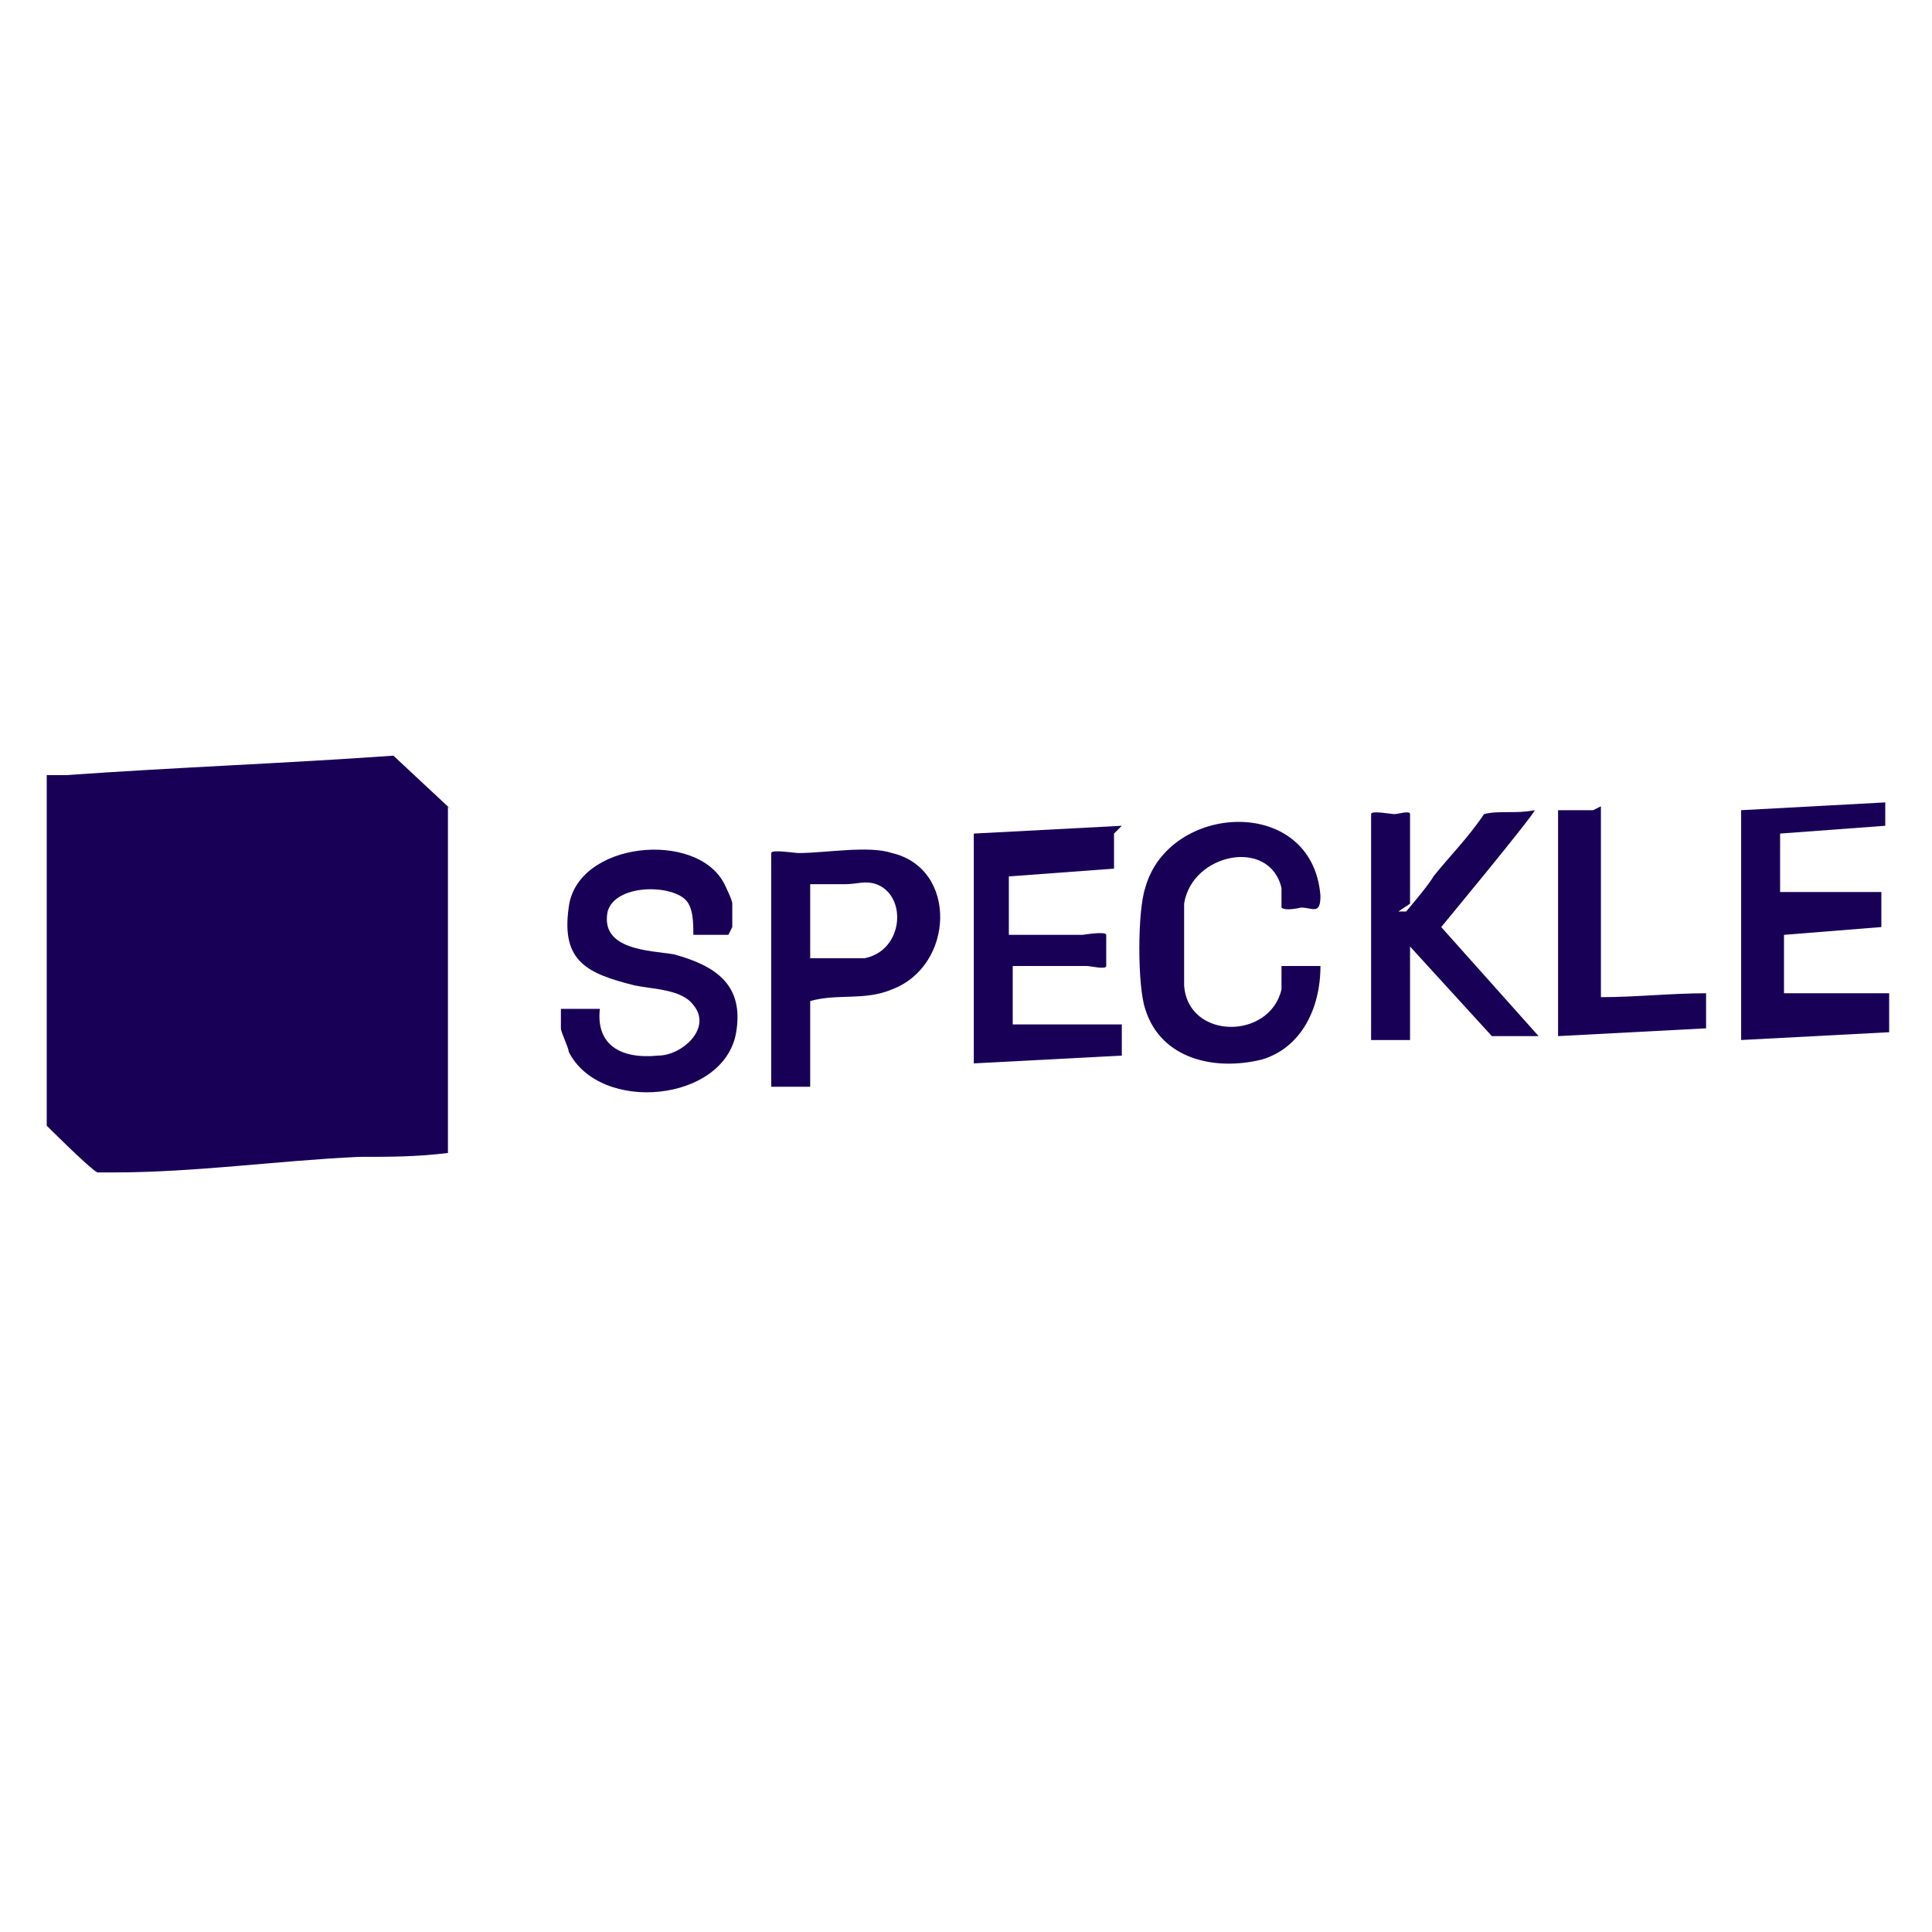 <?xml version="1.0" encoding="UTF-8"?>
<svg id="Layer_1" xmlns="http://www.w3.org/2000/svg" version="1.1" viewBox="0 0 49.6 49.6">
  <!-- Generator: Adobe Illustrator 29.6.1, SVG Export Plug-In . SVG Version: 2.1.1 Build 9)  -->
  <defs>
    <style>
      .st0 {
        fill: #180057;
      }
    </style>
  </defs>
  <path class="st0" d="M18.7,24s0,0,0,0c-.2,0-.6,0-.9,0,0-.3,0-.7-.2-.9-.4-.4-1.8-.4-2,.3-.2,1,1.1,1,1.7,1.1,1.1.3,1.8.8,1.6,2-.3,1.8-3.5,2.1-4.3.5,0-.1-.2-.5-.2-.6v-.5h1c-.1.9.5,1.3,1.5,1.2.6,0,1.4-.7.9-1.3-.3-.4-1-.4-1.5-.5-1.2-.3-1.9-.6-1.7-2,.2-1.7,3.3-2,4-.6,0,0,.2.4.2.5,0,.1,0,.5,0,.6h0Z"/>
  <path class="st0" d="M35.9,23.4s0,0,.2,0c0,0,.6-.7.7-.9.4-.5.9-1,1.3-1.6.4-.1.8,0,1.3-.1h0c0,.1-2.4,3-2.4,3l2.5,2.8c0,0,0,0,0,0-.3,0-.9,0-1.2,0l-2.1-2.3s0,0,0,0v2.4h-.9c0,0-.1,0-.1,0v-5.8c0-.1.5,0,.6,0s.4-.1.4,0v2.3h0Z"/>
  <path class="st0" d="M28.6,21.4v.9l-2.7.2v1.5c.6,0,1.2,0,1.9,0,0,0,.6-.1.6,0v.8c0,.1-.4,0-.5,0-.5,0-1,0-1.4,0-.2,0-.4,0-.5,0v1.5h2.8c0-.1,0,.8,0,.8l-3.8.2s0-.2,0-.3c0-1.8,0-3.6,0-5.4v-.2c0,0,3.8-.2,3.8-.2h0Z"/>
  <path class="st0" d="M48.4,20.3v.9l-2.7.2v1.5c0,0,.3,0,.4,0,.3,0,.6,0,.9,0,.4,0,.8,0,1.3,0v.9l-2.5.2v1.5s0,0,.1,0c.2,0,.6,0,.8,0,.6,0,1.2,0,1.8,0v1l-3.8.2v-5.9s3.7-.2,3.7-.2Z"/>
  <path class="st0" d="M33.9,24.8c0,1.1-.5,2.1-1.5,2.4-1.2.3-2.6,0-3-1.3-.2-.6-.2-2.5,0-3.1.6-2.2,4.3-2.4,4.5.2,0,.5-.2.3-.5.3,0,0-.4.1-.5,0,0,0,0-.4,0-.5-.3-1.3-2.3-.9-2.5.4,0,.5,0,1.6,0,2.1.1,1.4,2.2,1.4,2.5.1,0-.1,0-.5,0-.6h1s0,0,0,0Z"/>
  <path class="st0" d="M19.8,27.8v-5.9c0-.1.6,0,.7,0,.7,0,1.8-.2,2.4,0,1.7.4,1.6,2.9,0,3.5-.7.3-1.4.1-2.1.3,0,.3,0,2,0,2.2,0,0-.9,0-1,0h0ZM20.8,24.6h1.4c1-.2,1.1-1.6.3-1.9-.3-.1-.5,0-.8,0-.3,0-.7,0-.9,0v1.8h0Z"/>
  <path class="st0" d="M11.6,20.8h0c0,0-1.5-1.4-1.5-1.4-2.8.2-5.6.3-8.4.5-.2,0-.3,0-.5,0h0v9c0,0,1.1,1.1,1.3,1.2,0,0,0,0,0,0,0,0,0,0,0,0,0,0,.3,0,.4,0,2.1,0,4.2-.3,6.3-.4.8,0,1.5,0,2.3-.1v-.4s0-8.5,0-8.5h0Z"/>
  <path class="st0" d="M41.1,20.7v4.9s0,0,0,0c.9,0,1.8-.1,2.7-.1v.9l-3.8.2v-5.8s0,0,0,0c.2,0,.7,0,.9,0Z"/>
</svg>